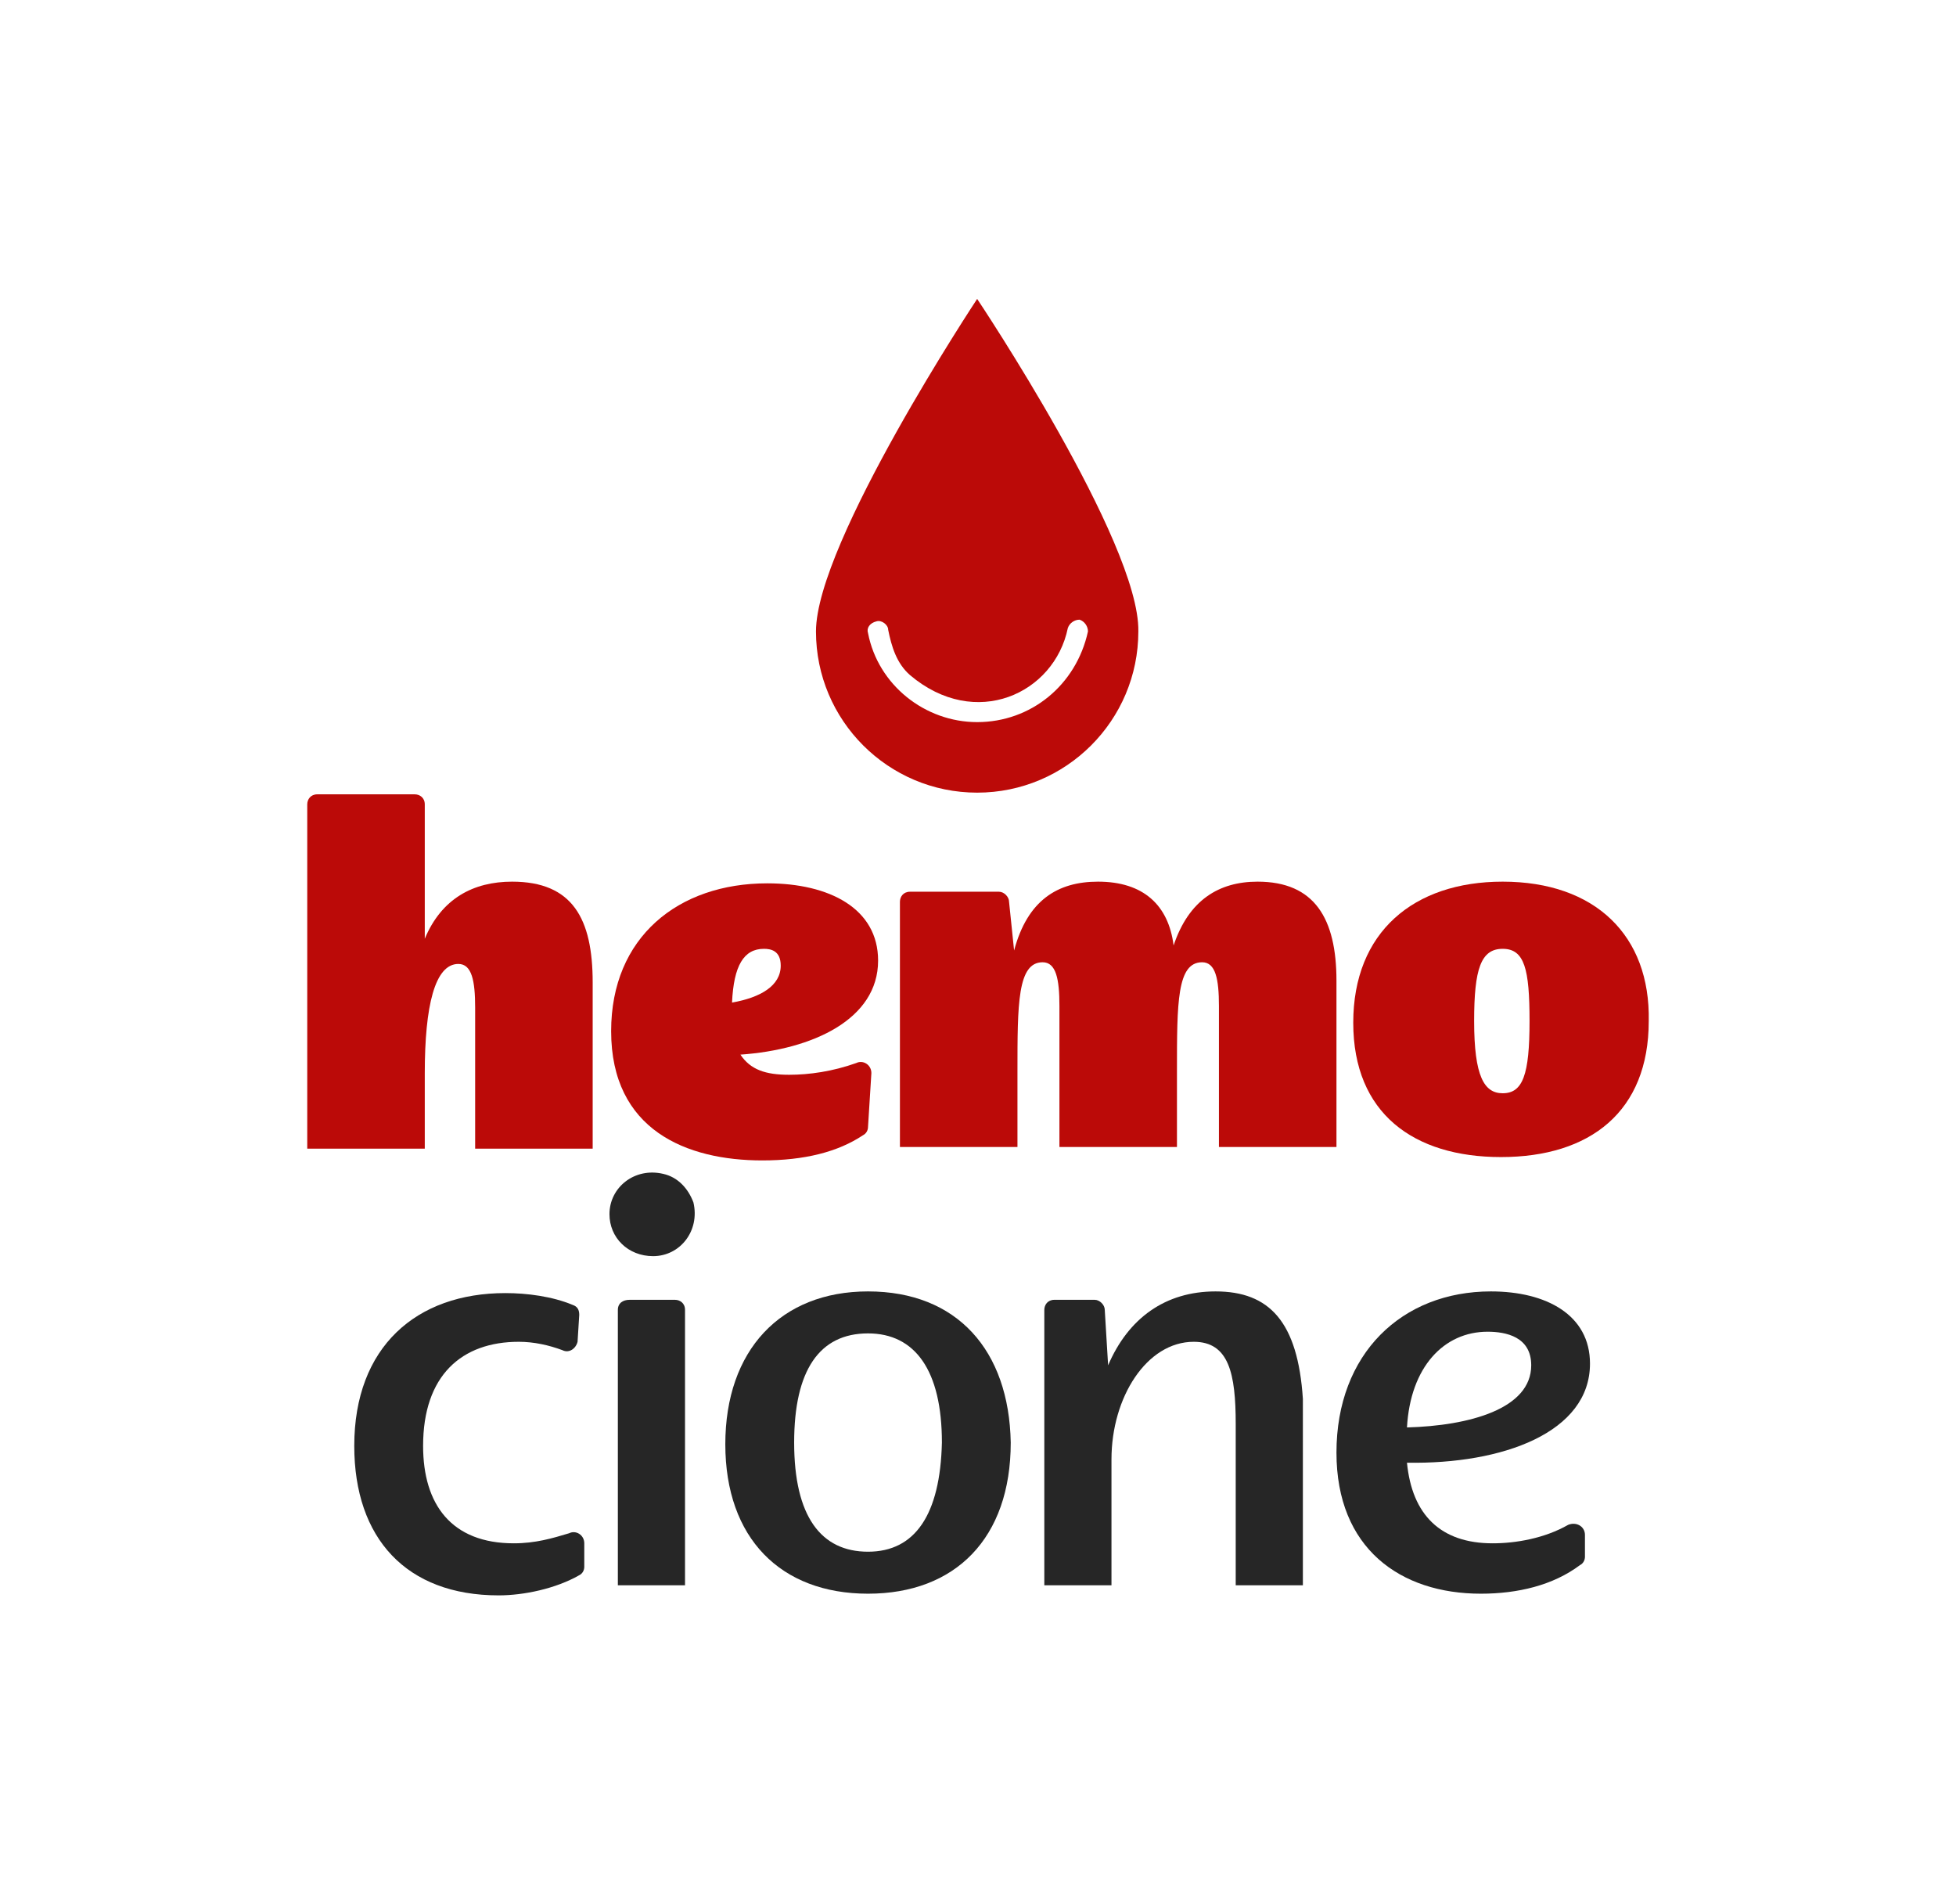 <?xml version="1.0" encoding="utf-8"?>
<!-- Generator: Adobe Illustrator 28.1.0, SVG Export Plug-In . SVG Version: 6.00 Build 0)  -->
<svg version="1.1" id="logos" xmlns="http://www.w3.org/2000/svg" xmlns:xlink="http://www.w3.org/1999/xlink" x="0px" y="0px"
	 viewBox="0 0 116.5 113.4" style="enable-background:new 0 0 116.5 113.4;" xml:space="preserve">
<style type="text/css">
	.st0{fill:#BB0A08;}
	.st1{fill:#262626;}
	.st2{fill:#F2F2F2;}
</style>
<g>
	<g>
		<g>
			<path class="st0" d="M58.2,17.8c0,0-9.6,14.5-9.6,19.8c0,5.3,4.3,9.6,9.6,9.6c5.3,0,9.6-4.3,9.6-9.6
				C67.9,32.3,58.2,17.8,58.2,17.8z M58.2,43c-3.1,0-5.9-2.2-6.5-5.3c-0.1-0.3,0.1-0.6,0.5-0.7c0.3-0.1,0.7,0.2,0.7,0.5
				c0.2,1,0.5,2,1.3,2.7c3.9,3.3,8.6,1.1,9.4-2.8c0.1-0.3,0.4-0.5,0.7-0.5c0.3,0.1,0.5,0.4,0.5,0.7C64.1,40.8,61.4,43,58.2,43z"/>
		</g>
		<g>
			<path class="st0" d="M30.5,52.5c-2.3,0-4.2,1-5.2,3.4v-8c0-0.4-0.3-0.6-0.6-0.6h-5.8c-0.4,0-0.6,0.3-0.6,0.6v20.5h7v-4.5
				c0-4,0.6-6.5,2-6.5c0.8,0,1,1,1,2.6v8.4h7v-9.9C35.3,54.7,34.1,52.5,30.5,52.5z"/>
			<path class="st0" d="M44.1,62.8c4.3-0.3,8.2-2.1,8.2-5.6c0-3.1-2.9-4.6-6.6-4.6c-5.3,0-9.3,3.2-9.3,8.8c0,5.9,4.5,7.7,9,7.7
				c2.5,0,4.5-0.5,6-1.5c0.2-0.1,0.3-0.3,0.3-0.5l0.2-3.2c0-0.5-0.5-0.8-0.9-0.6C49.6,63.8,48.2,64,47,64
				C45.6,64,44.7,63.7,44.1,62.8z M45.5,56.5c0.4,0,1,0.1,1,1c0,1.2-1.2,1.9-2.9,2.2C43.7,57.5,44.3,56.5,45.5,56.5z"/>
			<path class="st0" d="M74.9,52.5c-2.3,0-4.1,1.1-5,3.8c-0.3-2.4-1.8-3.8-4.5-3.8c-2.4,0-4.2,1.1-5,4.1l-0.3-2.9
				c0-0.3-0.3-0.6-0.6-0.6h-5.3c-0.4,0-0.6,0.3-0.6,0.6v14.6h7v-4.5c0-4,0-6.5,1.5-6.5c0.8,0,1,1,1,2.6v8.4h7v-4.5
				c0-4.1,0-6.5,1.5-6.5c0.8,0,1,1,1,2.6v8.4h7v-9.9C79.6,54.7,78.3,52.5,74.9,52.5z"/>
			<path class="st1" d="M30.6,91.9c-3.7,0-5.4-2.3-5.4-5.8c0-4.2,2.3-6.2,5.7-6.2c0.9,0,1.8,0.2,2.6,0.5c0.4,0.2,0.8-0.1,0.9-0.5
				l0.1-1.6c0-0.3-0.1-0.5-0.4-0.6c-1.2-0.5-2.7-0.7-4-0.7c-5.3,0-9,3.2-9,9.1c0,5.5,3.1,8.9,8.6,8.9c1.5,0,3.4-0.4,4.8-1.2
				c0.2-0.1,0.3-0.3,0.3-0.5v-1.4c0-0.5-0.5-0.8-0.9-0.6C32.9,91.6,31.9,91.9,30.6,91.9z"/>
			<path class="st1" d="M39.5,69.9c-1.7-0.4-3.2,0.8-3.2,2.4c0,1.4,1.1,2.5,2.6,2.5c1.6,0,2.8-1.5,2.4-3.2
				C41,70.8,40.4,70.1,39.5,69.9z M36.8,78v16.4h4V78c0-0.4-0.3-0.6-0.6-0.6h-2.7C37.1,77.4,36.8,77.6,36.8,78z"/>
			<path class="st1" d="M51.7,76.9c-5.2,0-8.5,3.5-8.5,9.1c0,5.6,3.3,8.9,8.5,8.9c5.2,0,8.5-3.3,8.5-9C60.1,80.4,57,76.9,51.7,76.9z
				 M51.7,92.4c-2.8,0-4.4-2.1-4.4-6.5c0-4.3,1.5-6.5,4.4-6.5c2.8,0,4.4,2.2,4.4,6.5C56,90.2,54.5,92.4,51.7,92.4z"/>
			<path class="st1" d="M72.4,76.9c-3,0-5.2,1.6-6.4,4.4l-0.2-3.3c0-0.3-0.3-0.6-0.6-0.6h-2.4c-0.4,0-0.6,0.3-0.6,0.6v16.4h4v-7.5
				c0-3.7,2.1-7,4.9-7c2.1,0,2.5,1.9,2.5,4.9v9.6h4V83.3C77.3,78.7,75.6,76.9,72.4,76.9z"/>
			<path class="st1" d="M83.8,87.1c5.7,0.1,10.9-1.8,10.9-5.9c0-2.9-2.6-4.3-5.9-4.3c-5.3,0-9.2,3.7-9.2,9.6c0,5.7,3.8,8.4,8.6,8.4
				c2.2,0,4.3-0.5,5.9-1.7c0.2-0.1,0.3-0.3,0.3-0.5l0-1.3c0-0.5-0.5-0.8-1-0.6c-1.4,0.8-3.1,1.1-4.5,1.1
				C85.8,91.9,84.1,90.2,83.8,87.1z M88.6,79.3c1.1,0,2.6,0.3,2.6,2c0,2.6-3.7,3.6-7.4,3.7C84,81.4,86,79.3,88.6,79.3z"/>
		</g>
	</g>
	<path class="st0" d="M89.5,52.5c-5.3,0-8.9,3-8.9,8.4s3.6,8,8.8,8c5.3,0,8.8-2.7,8.8-8.1C98.3,55.7,95,52.5,89.5,52.5z M89.5,65.1
		c-1.1,0-1.7-1-1.7-4.3c0-3.1,0.4-4.3,1.7-4.3c1.3,0,1.6,1.2,1.6,4.3C91.1,64,90.7,65.1,89.5,65.1z"/>
</g>
</svg>
